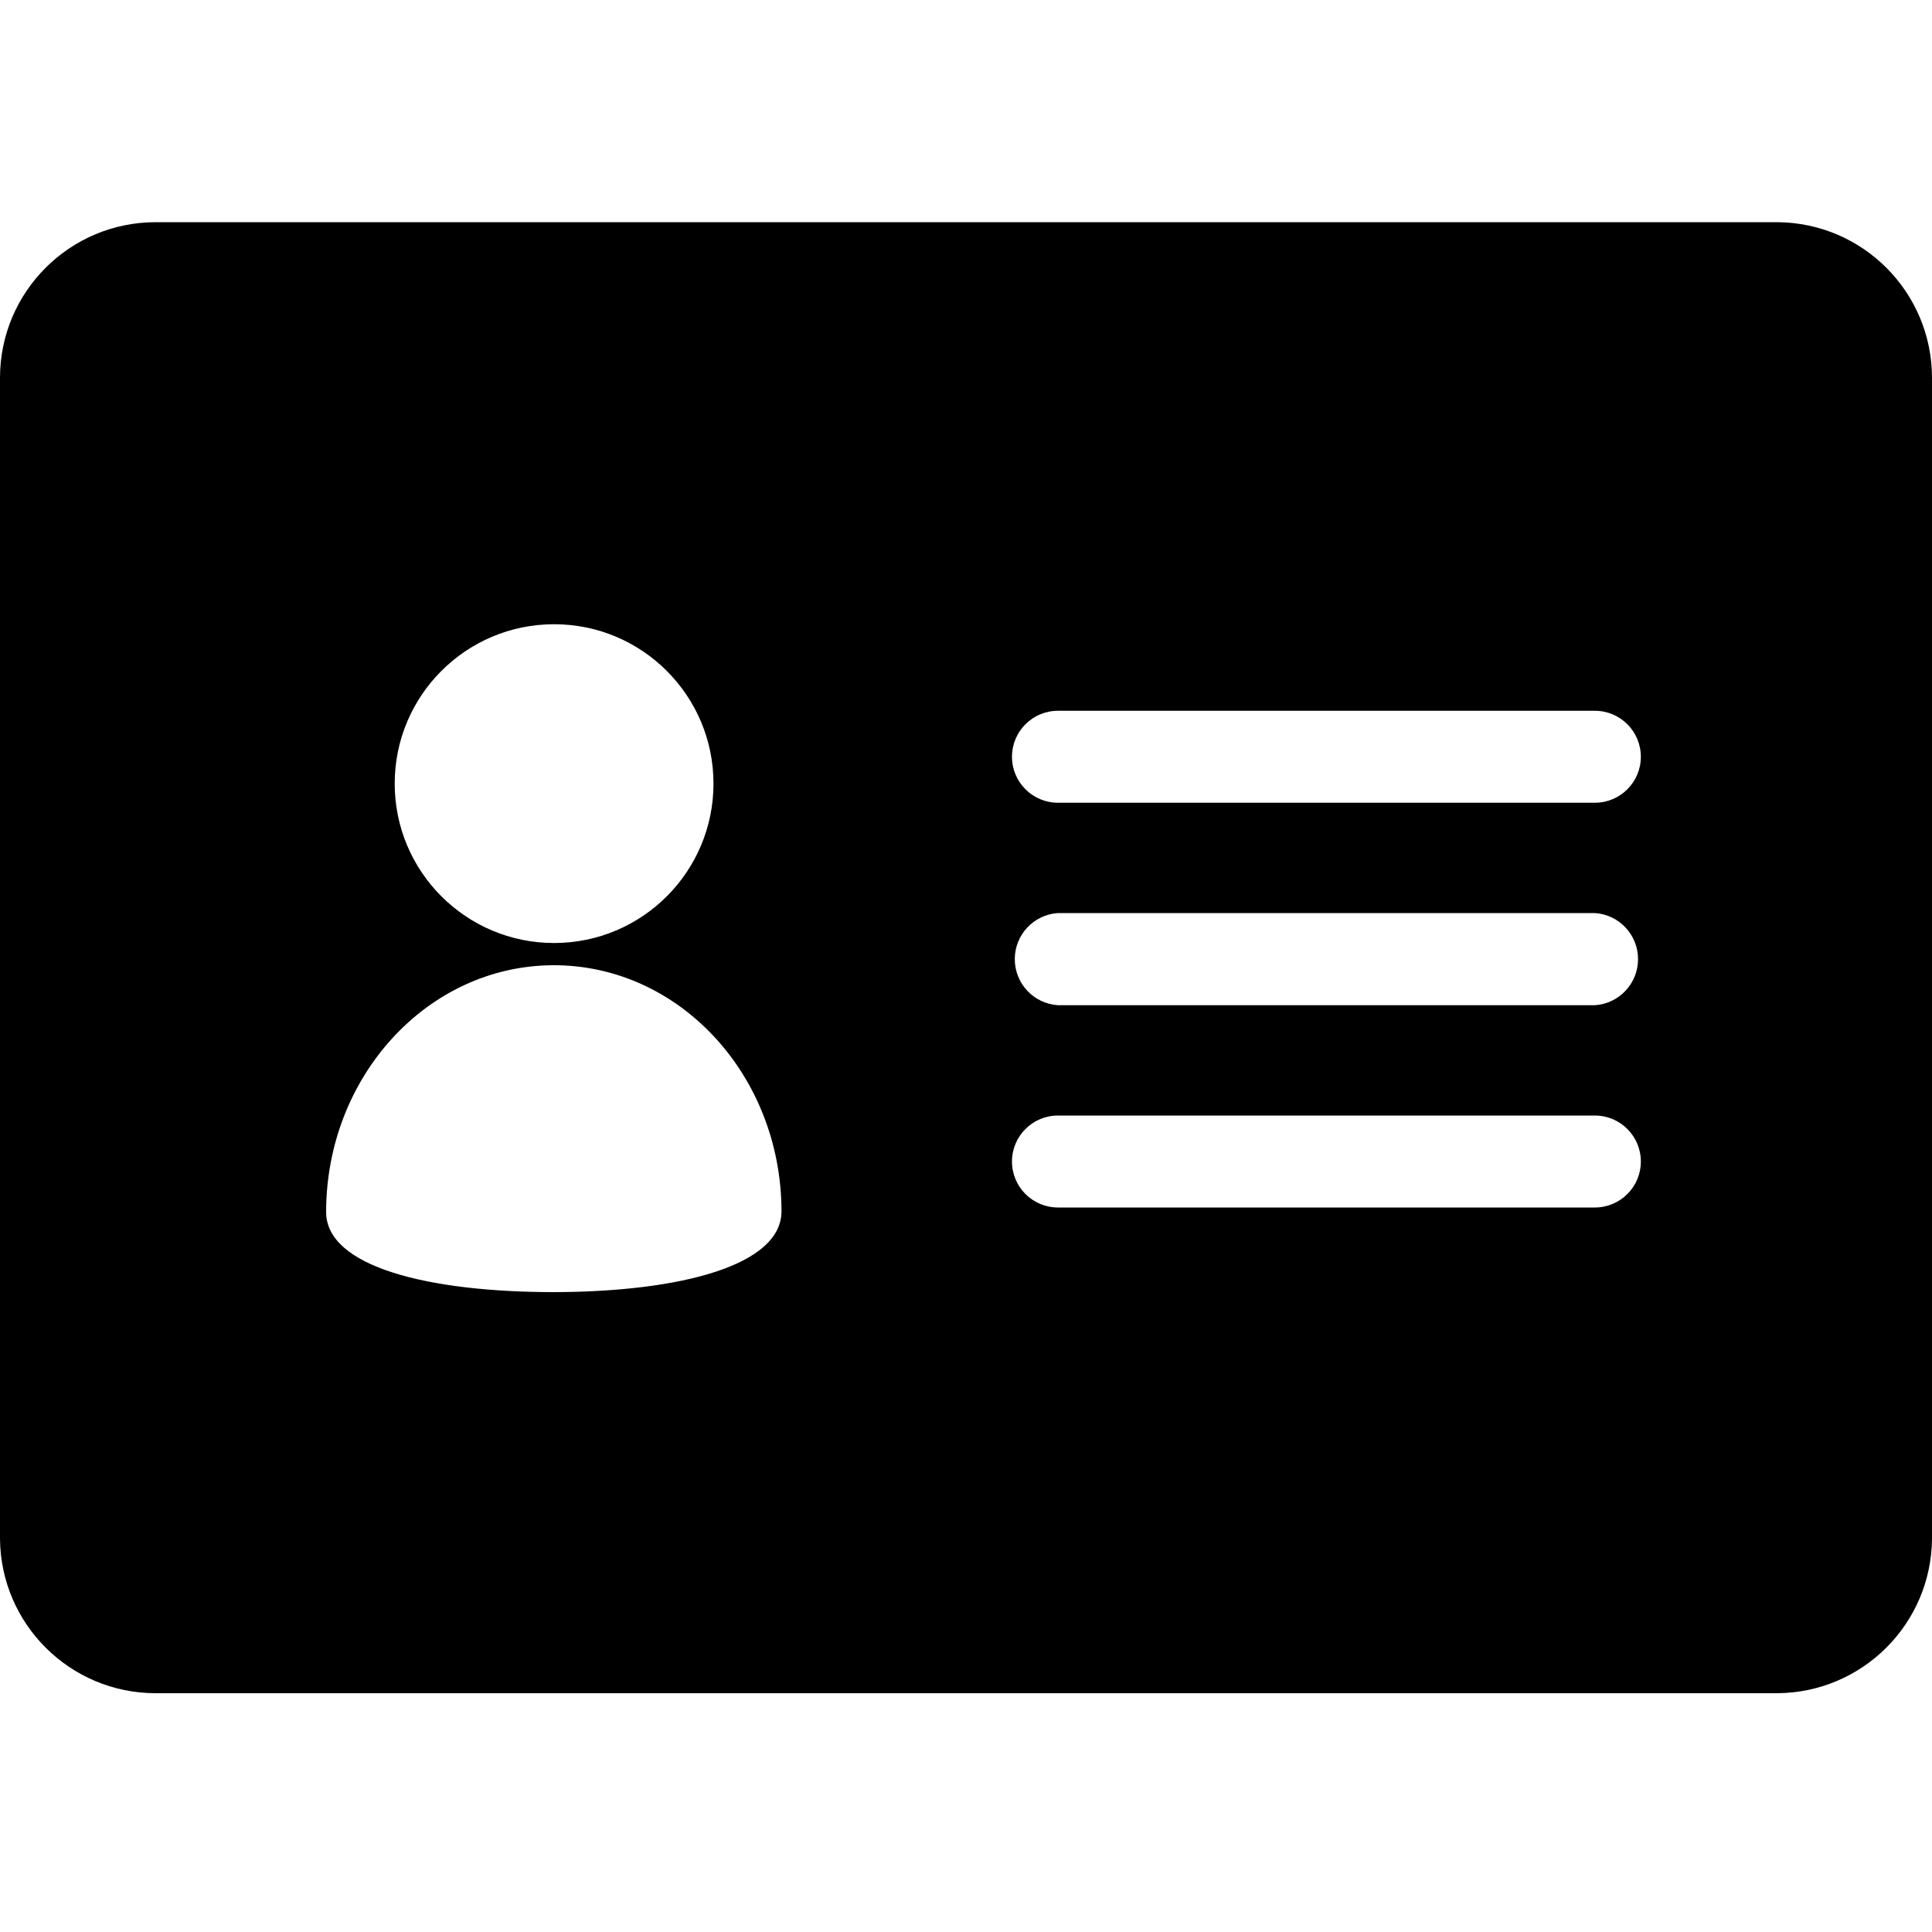 <?xml version="1.0" encoding="UTF-8"?>
<svg width="100px" height="100px" viewBox="0 0 100 100" version="1.1" xmlns="http://www.w3.org/2000/svg" xmlns:xlink="http://www.w3.org/1999/xlink">
    <!-- Generator: Sketch 57.1 (83088) - https://sketch.com -->
    <title>solid/address-card-solid</title>
    <desc>Created with Sketch.</desc>
    <g id="solid/address-card" stroke="none" stroke-width="1" fill="none" fill-rule="evenodd">
        <path d="M92,11.5 L8.05,11.5 C3.606,11.506 0.006,15.106 -4.9999997e-08,19.55 L-4.9999997e-08,79.64 C0.033,84.064 3.626,87.635 8.05,87.64 L92,87.64 C96.405,87.607 99.967,84.045 100,79.64 L100,19.55 C99.995,15.126 96.424,11.533 92,11.5 Z M28.68,32.31 C33.236,32.31 36.93,36.004 36.93,40.56 C36.93,45.116 33.236,48.81 28.68,48.81 C24.124,48.81 20.43,45.116 20.43,40.56 C20.43,36.004 24.124,32.31 28.68,32.31 Z M28.68,66.88 C22.17,66.88 16.89,65.57 16.88,62.74 C16.88,55.74 22.11,49.99 28.62,49.96 C35.13,49.93 40.42,55.62 40.45,62.66 C40.49,65.5 35.22,66.86 28.71,66.88 L28.68,66.88 Z M82.55,62.5 L54.76,62.5 C53.446,62.5 52.38,61.434 52.38,60.12 C52.38,58.806 53.446,57.74 54.76,57.74 L82.55,57.74 C83.864,57.74 84.93,58.806 84.93,60.12 C84.93,61.434 83.864,62.5 82.55,62.5 Z M82.55,52.03 L54.76,52.03 C53.503,51.949 52.525,50.905 52.525,49.645 C52.525,48.385 53.503,47.341 54.76,47.26 L82.55,47.26 C83.807,47.341 84.785,48.385 84.785,49.645 C84.785,50.905 83.807,51.949 82.55,52.03 L82.55,52.03 Z M82.55,41.55 L54.76,41.55 C53.446,41.55 52.38,40.484 52.38,39.17 C52.38,37.856 53.446,36.79 54.76,36.79 L82.55,36.79 C83.864,36.79 84.93,37.856 84.93,39.17 C84.93,40.484 83.864,41.55 82.55,41.55 L82.55,41.55 Z" id="address-card" fill="#000000"></path>
    </g>
</svg>
